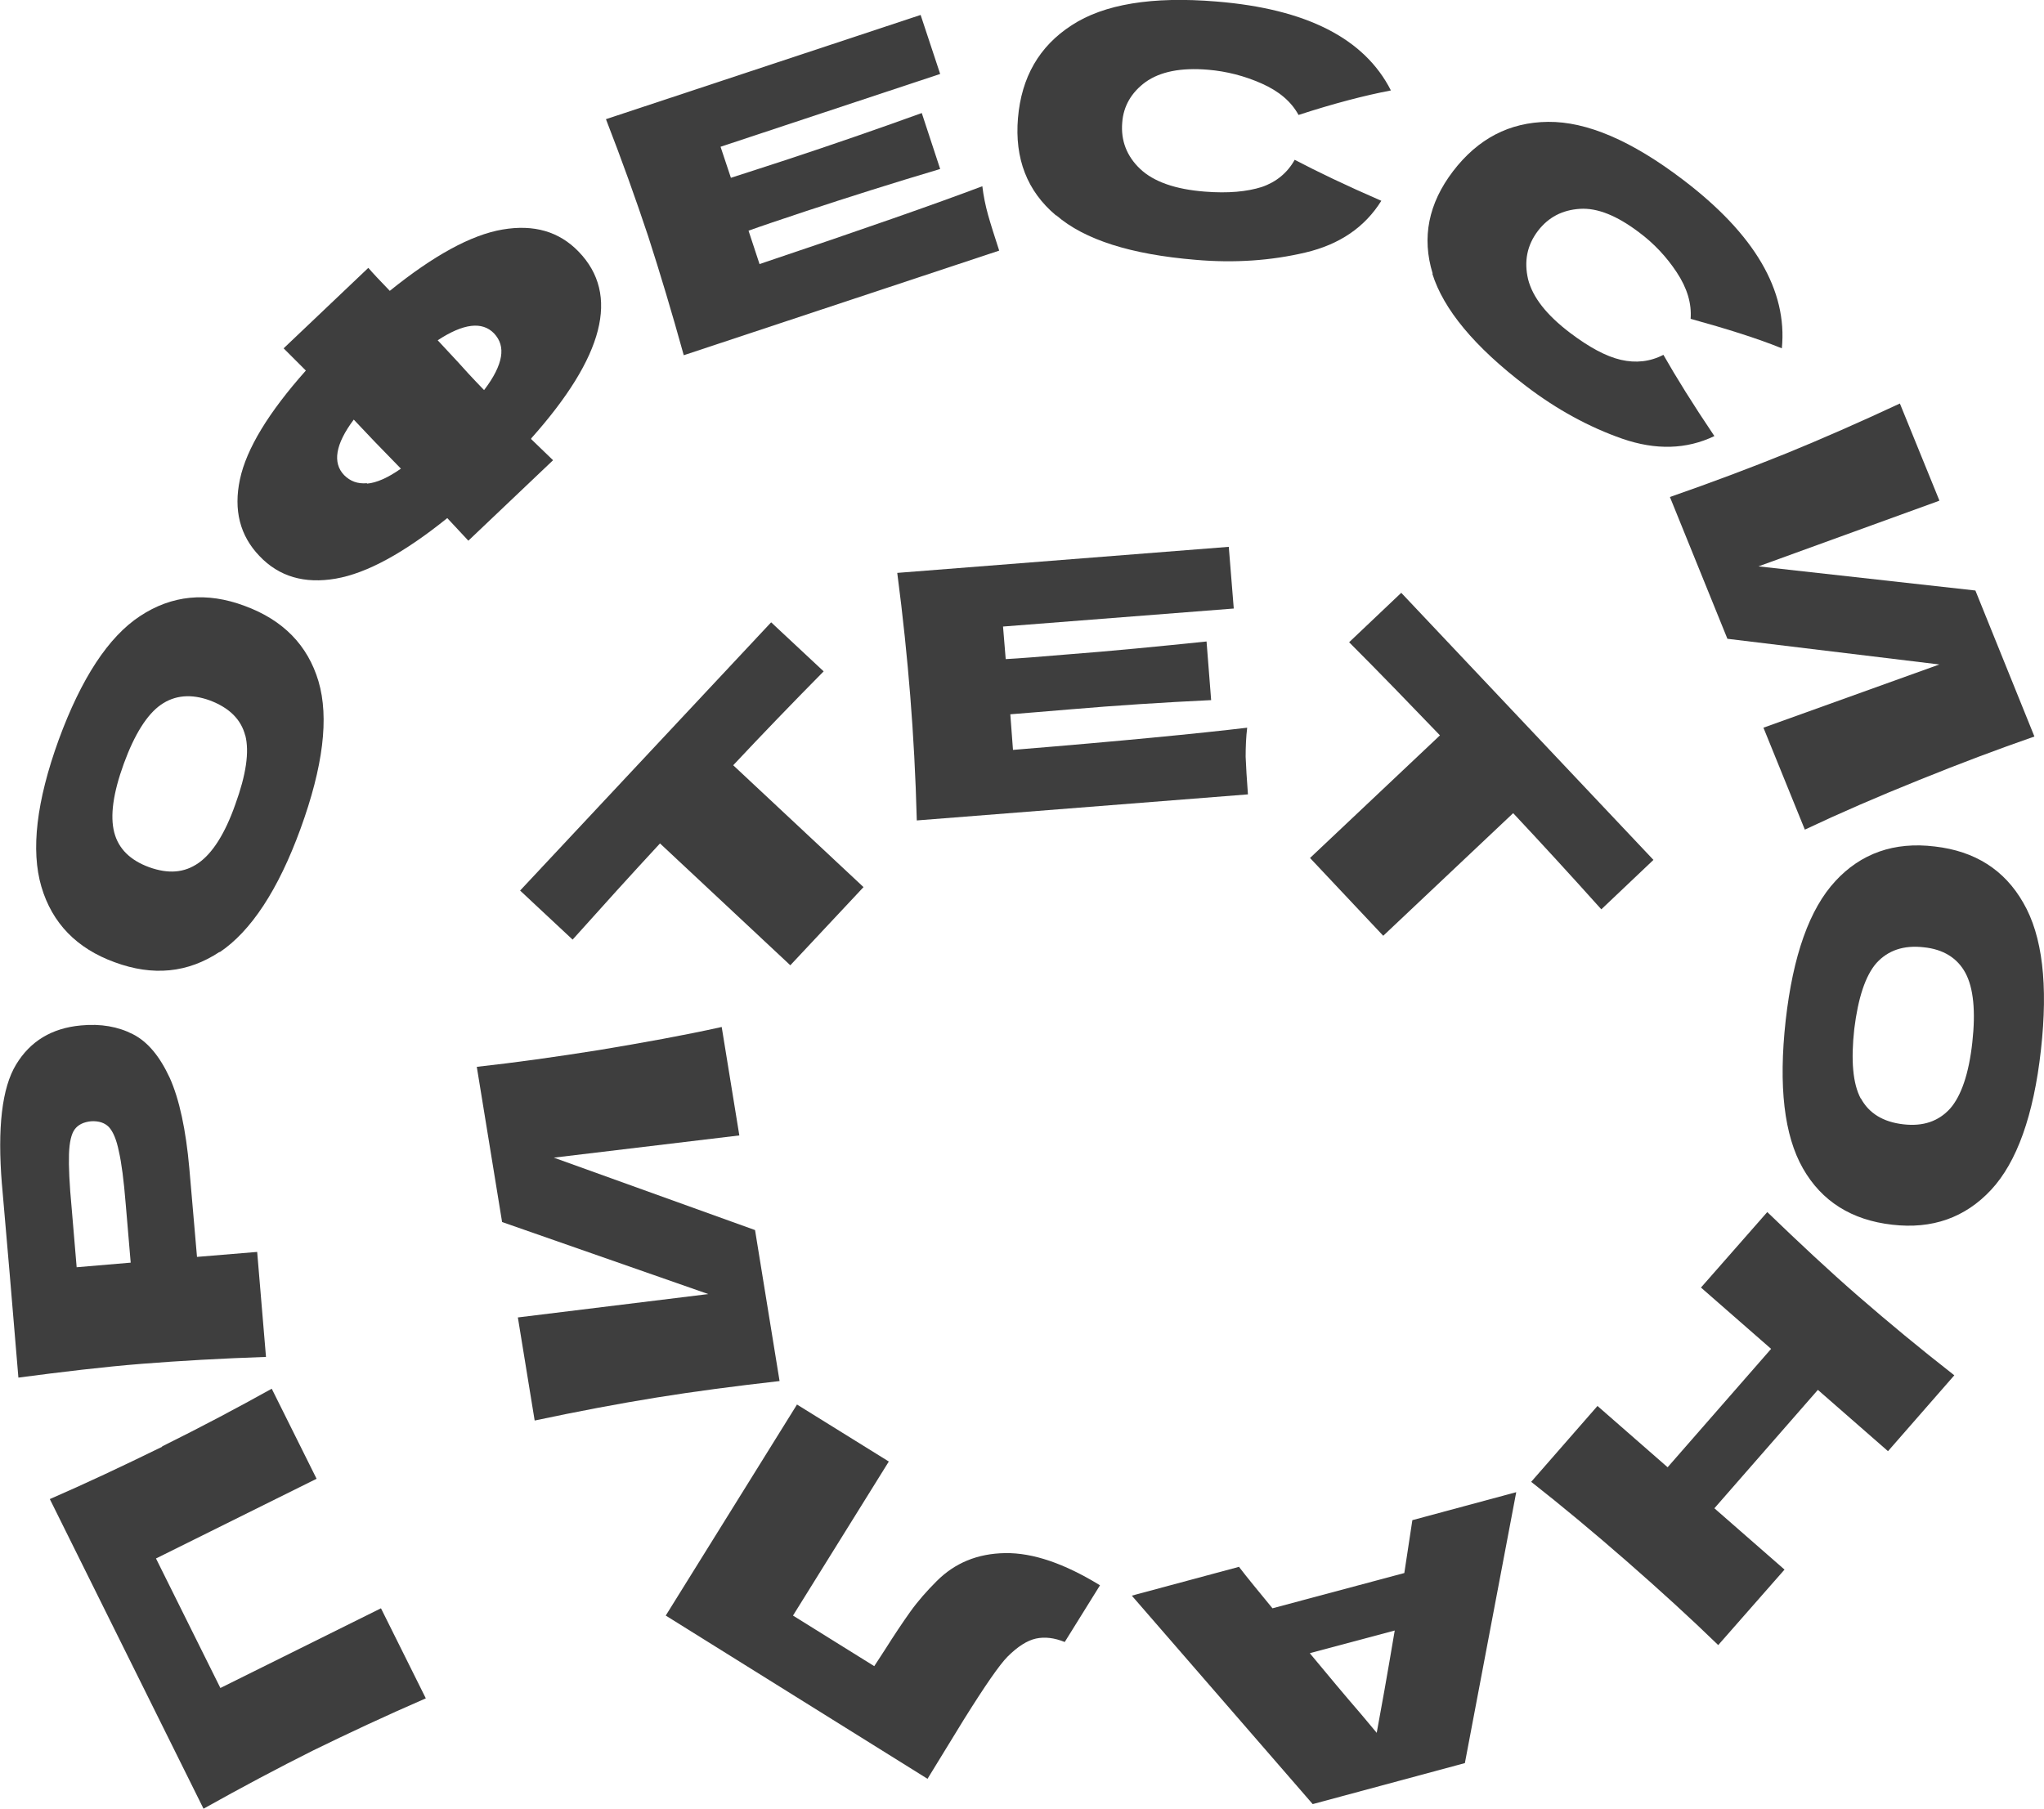 <?xml version="1.0" encoding="UTF-8"?>
<svg id="_Слой_2" data-name="Слой 2" xmlns="http://www.w3.org/2000/svg" viewBox="0 0 53.33 47.2">
  <defs>
    <style>
      .cls-1 {
        fill: #3e3e3e;
        stroke-width: 0px;
      }
    </style>
  </defs>
  <g id="_Слой_1-2" data-name="Слой 1">
    <path class="cls-1" d="M4.22,37.75c1.03-.51,1.99-1.02,2.87-1.51l1.17,2.35-4.19,2.08,1.68,3.38,4.19-2.08,1.17,2.35c-1.06.46-2.04.92-2.94,1.36-.9.45-1.86.96-2.86,1.52l-4.01-8.08c.92-.4,1.9-.86,2.94-1.37"/>
    <path class="cls-1" d="M3.28,31.42c-.05-.62-.11-1.08-.18-1.38-.06-.3-.15-.51-.26-.63-.11-.11-.26-.16-.46-.15-.2.02-.34.09-.43.21-.09.12-.14.34-.15.65-.01.31.01.78.07,1.41l.13,1.54,1.41-.12-.13-1.53ZM.05,30.91c-.12-1.48,0-2.52.37-3.13.37-.61.93-.95,1.69-1.02.52-.05.97.03,1.36.23.39.2.7.58.96,1.14.25.56.42,1.35.51,2.36l.2,2.31,1.57-.13.23,2.74c-1.16.04-2.23.1-3.24.18-1,.08-2.08.21-3.22.36l-.23-2.74h0l-.2-2.31Z"/>
    <path class="cls-1" d="M6.4,19.2c-.11-.43-.42-.73-.92-.92-.49-.18-.92-.14-1.28.11-.36.25-.69.77-.97,1.54-.28.77-.36,1.36-.25,1.79.11.43.42.73.91.91.5.18.92.15,1.29-.11.36-.25.69-.76.96-1.53.28-.77.37-1.37.26-1.8M5.73,24.84c-.83.55-1.74.64-2.74.27-.99-.36-1.63-1.02-1.91-1.97-.28-.95-.13-2.23.45-3.83.59-1.61,1.3-2.69,2.12-3.23.83-.55,1.74-.64,2.73-.27,1.01.37,1.65,1.03,1.93,1.97.28.95.12,2.23-.47,3.85-.58,1.59-1.29,2.67-2.11,3.22"/>
    <path class="cls-1" d="M13.07,9.31c.04-.24-.02-.44-.18-.61-.31-.32-.8-.26-1.47.18l.53.57c.15.17.37.41.68.73.26-.34.4-.63.44-.87M9.58,12.62c.24-.02.54-.15.88-.39l-.69-.71-.54-.57c-.48.64-.56,1.13-.25,1.45.16.16.35.23.59.21M13.86,11.46l.57.55-2.21,2.1-.55-.59c-1.13.91-2.1,1.44-2.91,1.58-.81.14-1.48-.05-1.99-.59-.51-.53-.68-1.2-.51-2,.17-.8.75-1.75,1.72-2.84l-.58-.58,2.21-2.1c.11.13.3.33.56.6,1.14-.92,2.12-1.46,2.94-1.6.82-.14,1.48.05,1.99.58,1.08,1.12.66,2.74-1.24,4.87"/>
    <path class="cls-1" d="M19.82,6.89c2.68-.9,4.62-1.58,5.81-2.03.03.25.08.5.15.75.07.25.17.56.29.93l-8.23,2.73c-.31-1.12-.62-2.15-.93-3.11-.32-.96-.68-1.97-1.1-3.05L24.02.39l.51,1.54-5.73,1.9.27.81c.34-.11.84-.27,1.51-.49,1.12-.37,2.28-.77,3.47-1.2l.48,1.46c-1.21.36-2.38.73-3.5,1.1-.66.22-1.17.39-1.5.51l.29.88Z"/>
    <path class="cls-1" d="M27.55,5.62c-.75-.63-1.08-1.48-.99-2.54.09-1.06.55-1.87,1.4-2.42.84-.55,2.1-.76,3.78-.62,2.34.19,3.86.96,4.55,2.32-.68.13-1.49.34-2.41.64-.19-.35-.51-.62-.96-.82-.45-.2-.92-.32-1.4-.36-.71-.06-1.25.05-1.63.32-.37.27-.58.63-.61,1.06-.04.47.12.88.47,1.21.35.33.91.53,1.68.59.62.05,1.11,0,1.49-.12.38-.13.67-.37.86-.71.59.31,1.34.67,2.26,1.07-.43.69-1.09,1.14-1.98,1.35-.89.21-1.85.28-2.87.19-1.68-.14-2.89-.52-3.63-1.16"/>
    <path class="cls-1" d="M37.38,7.14c-.29-.94-.11-1.83.53-2.67.65-.85,1.47-1.28,2.48-1.29,1.01-.01,2.18.49,3.52,1.51,1.87,1.42,2.73,2.89,2.58,4.4-.64-.26-1.44-.51-2.38-.77.03-.4-.09-.8-.36-1.21-.27-.41-.6-.76-.99-1.05-.57-.43-1.08-.64-1.54-.61-.46.03-.82.22-1.09.57-.29.38-.37.8-.26,1.27.12.47.48.93,1.1,1.4.49.37.93.61,1.32.7.39.09.76.05,1.11-.13.33.58.77,1.29,1.33,2.12-.73.35-1.53.37-2.4.07-.86-.3-1.71-.76-2.52-1.38-1.34-1.02-2.15-2-2.44-2.93"/>
    <path class="cls-1" d="M50.59,13.07l-4.71,1.71,5.66.63,1.54,3.81c-.95.33-1.96.71-3.02,1.14-1.07.43-2.06.86-2.97,1.29l-1.08-2.66,4.59-1.65-5.53-.67-1.5-3.7c1.09-.38,2.1-.76,3.04-1.14.93-.38,1.91-.81,2.96-1.3l1.03,2.53Z"/>
    <path class="cls-1" d="M48.55,28.66c.21.39.58.62,1.11.68.52.06.92-.08,1.22-.41.29-.33.49-.91.58-1.73.09-.81.03-1.42-.18-1.81-.21-.39-.58-.62-1.09-.67-.52-.06-.93.08-1.23.41-.29.33-.48.91-.58,1.72-.09.82-.04,1.43.17,1.82M47.88,23c.67-.73,1.54-1.04,2.6-.91,1.05.12,1.82.61,2.31,1.47.5.86.65,2.14.46,3.84-.19,1.71-.63,2.93-1.3,3.65-.68.73-1.54,1.03-2.58.91-1.06-.12-1.84-.61-2.33-1.47-.49-.86-.64-2.14-.45-3.86.19-1.69.62-2.91,1.3-3.64"/>
    <path class="cls-1" d="M44.83,42.93c-.72-.7-1.52-1.43-2.39-2.19-.87-.76-1.7-1.45-2.49-2.07l1.73-1.98,1.83,1.6,2.7-3.09-1.83-1.6,1.73-1.97c.83.8,1.62,1.54,2.38,2.2.76.66,1.59,1.35,2.5,2.06l-1.73,1.98-1.83-1.6-2.7,3.09,1.83,1.6-1.73,1.97Z"/>
    <path class="cls-1" d="M34.18,43.15c.44.53.88,1.06,1.33,1.58l.41.49c.11-.59.27-1.48.47-2.67l-2.21.59ZM32.32,40.88c.22.29.52.65.88,1.09l3.44-.92.21-1.38,2.71-.73-1.34,7.07-3.97,1.07-4.72-5.44,2.79-.75Z"/>
    <path class="cls-1" d="M20.79,36.65l2.4,1.49-2.5,4.02,2.12,1.32.28-.43c.24-.38.46-.71.66-.99.2-.28.43-.54.69-.8.47-.47,1.06-.72,1.79-.73.72-.01,1.54.27,2.47.84l-.92,1.48c-.27-.11-.52-.14-.75-.09-.23.05-.48.21-.74.47-.21.21-.59.76-1.14,1.64l-.95,1.55-6.83-4.26,3.42-5.5Z"/>
    <path class="cls-1" d="M13.51,34.38l4.97-.61-5.38-1.88-.66-4.05c1-.11,2.07-.26,3.2-.44,1.14-.19,2.2-.38,3.19-.6l.46,2.83-4.84.58,5.25,1.89.64,3.94c-1.15.13-2.22.27-3.21.43-.99.16-2.05.36-3.18.6l-.44-2.7Z"/>
    <path class="cls-1" d="M21.49,17.52c-.82.83-1.61,1.65-2.36,2.45l3.4,3.18-1.91,2.04-3.4-3.18c-.75.81-1.51,1.65-2.28,2.51l-1.37-1.28,6.55-7,1.37,1.28Z"/>
    <path class="cls-1" d="M26.42,19.57c2.82-.23,4.86-.43,6.12-.58-.03.25-.04.5-.04.76.01.26.03.58.06.98l-8.64.68c-.03-1.16-.09-2.23-.17-3.24-.08-1-.19-2.08-.34-3.22l8.65-.68.13,1.61-6.02.47.07.85c.36-.02.88-.06,1.58-.12,1.18-.09,2.4-.21,3.66-.34l.12,1.53c-1.26.06-2.49.14-3.66.24-.7.06-1.22.1-1.58.13l.07.93Z"/>
    <path class="cls-1" d="M41.78,23.73c-.78-.87-1.55-1.71-2.3-2.51l-3.39,3.2-1.91-2.03,3.39-3.2c-.77-.8-1.55-1.61-2.37-2.43l1.36-1.29,6.58,6.97-1.36,1.29Z"/>
  </g>
</svg>